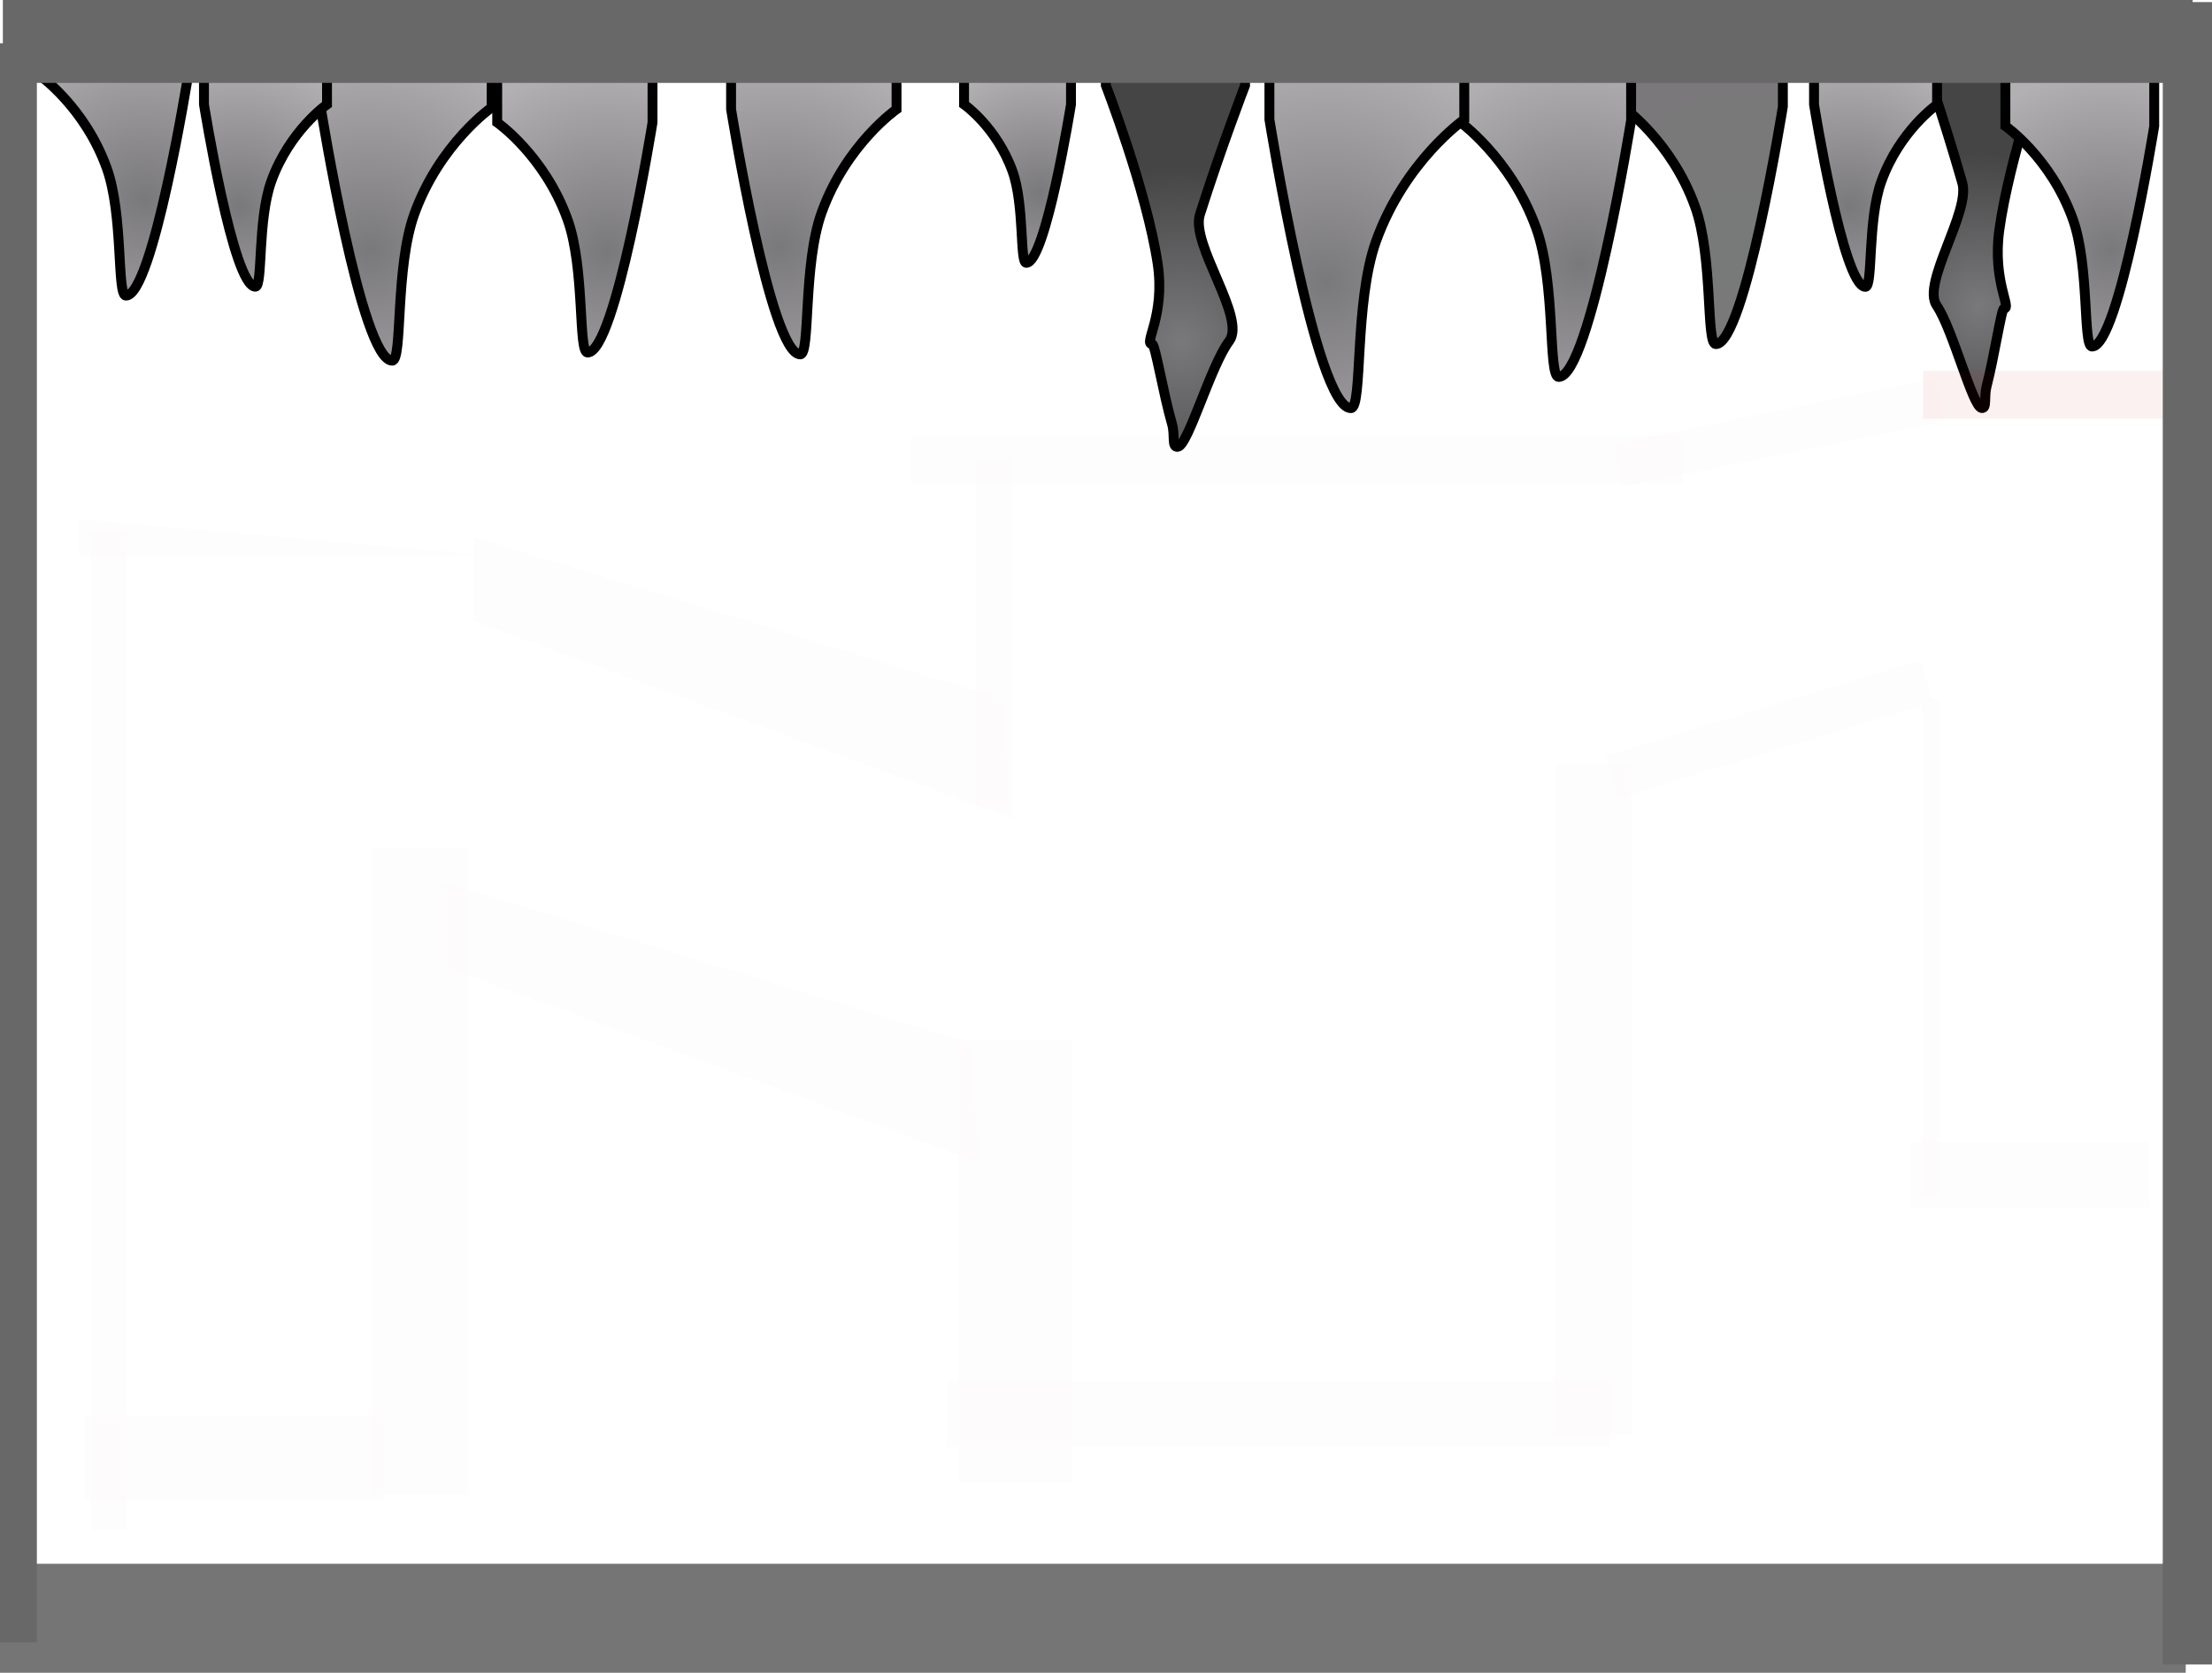 <svg version="1.1" xmlns="http://www.w3.org/2000/svg" xmlns:xlink="http://www.w3.org/1999/xlink" width="111.916" height="84.642" viewBox="0,0,111.916,84.642"><defs><radialGradient cx="223.163" cy="149.162" r="10.197" gradientUnits="userSpaceOnUse" id="color-1"><stop offset="0" stop-color="#79787a"></stop><stop offset="1" stop-color="#b3b0b4"></stop></radialGradient><radialGradient cx="283.857" cy="152.168" r="7.756" gradientUnits="userSpaceOnUse" id="color-2"><stop offset="0" stop-color="#79787a"></stop><stop offset="1" stop-color="#464546"></stop></radialGradient><radialGradient cx="290.541" cy="149.313" r="9.174" gradientUnits="userSpaceOnUse" id="color-3"><stop offset="0" stop-color="#79787a"></stop><stop offset="1" stop-color="#b3b0b4"></stop></radialGradient><radialGradient cx="277.33" cy="147.143" r="7.584" gradientUnits="userSpaceOnUse" id="color-4"><stop offset="0" stop-color="#79787a"></stop><stop offset="1" stop-color="#b3b0b4"></stop></radialGradient><radialGradient cx="271.583" cy="148.811" r="9.883" gradientUnits="userSpaceOnUse" id="color-5"><stop offset="0" stop-color="#787a7a"></stop><stop offset="1" stop-color="#7a787a"></stop></radialGradient><radialGradient cx="263.715" cy="150.048" r="10.678" gradientUnits="userSpaceOnUse" id="color-6"><stop offset="0" stop-color="#79787a"></stop><stop offset="1" stop-color="#b3b0b4"></stop></radialGradient><radialGradient cx="250.833" cy="150.914" r="12.01" gradientUnits="userSpaceOnUse" id="color-7"><stop offset="0" stop-color="#79787a"></stop><stop offset="1" stop-color="#b3b0b4"></stop></radialGradient><radialGradient cx="236.351" cy="146.457" r="6.592" gradientUnits="userSpaceOnUse" id="color-8"><stop offset="0" stop-color="#79787a"></stop><stop offset="1" stop-color="#b3b0b4"></stop></radialGradient><radialGradient cx="243.492" cy="153.968" r="8.871" gradientUnits="userSpaceOnUse" id="color-9"><stop offset="0" stop-color="#79787a"></stop><stop offset="1" stop-color="#464546"></stop></radialGradient><radialGradient cx="214.468" cy="149.404" r="9.572" gradientUnits="userSpaceOnUse" id="color-10"><stop offset="0" stop-color="#79787a"></stop><stop offset="1" stop-color="#b3b0b4"></stop></radialGradient><radialGradient cx="202.483" cy="149.3" r="10.534" gradientUnits="userSpaceOnUse" id="color-11"><stop offset="0" stop-color="#79787a"></stop><stop offset="1" stop-color="#b3b0b4"></stop></radialGradient><radialGradient cx="195.87" cy="147.135" r="7.584" gradientUnits="userSpaceOnUse" id="color-12"><stop offset="0" stop-color="#79787a"></stop><stop offset="1" stop-color="#b3b0b4"></stop></radialGradient><radialGradient cx="191.068" cy="146.736" r="9.174" gradientUnits="userSpaceOnUse" id="color-13"><stop offset="0" stop-color="#79787a"></stop><stop offset="1" stop-color="#b3b0b4"></stop></radialGradient></defs><g transform="translate(-183.739,-136.679)"><g data-paper-data="{&quot;isPaintingLayer&quot;:true}" fill-rule="nonzero" stroke-linecap="butt" stroke-linejoin="miter" stroke-miterlimit="10" stroke-dasharray="" stroke-dashoffset="0" style="mix-blend-mode: normal"><path d="M229.099,139.078v3.13c0,0 -2.55,1.779 -3.79,5.23c-0.949,2.64 -0.563,7.172 -1.08,7.172c-1.518,0 -3.501,-12.403 -3.501,-12.403v-3.13z" data-paper-data="{&quot;index&quot;:null}" fill="url(#color-1)" stroke="#000000" stroke-width="0.5"></path><path d="M287.182,138.373v1.232c0,0 -1.794,5.129 -2.288,8.713c-0.357,2.597 0.651,3.974 0.235,3.974c-0.127,0 -0.497,2.475 -0.875,3.917c-0.144,0.548 0.027,1.158 -0.254,1.116c-0.467,-0.069 -1.453,-3.982 -2.276,-5.187c-0.774,-1.132 1.717,-4.733 1.295,-6.207c-0.951,-3.322 -1.996,-6.326 -1.996,-6.326v-1.232z" data-paper-data="{&quot;index&quot;:null}" fill="url(#color-2)" stroke="#000000" stroke-width="0.5"></path><path d="M292.732,140.241v2.815c0,0 -1.783,11.158 -3.149,11.158c-0.465,0 -0.118,-4.077 -0.972,-6.453c-1.116,-3.105 -3.41,-4.705 -3.41,-4.705v-2.815z" data-paper-data="{&quot;index&quot;:null}" fill="url(#color-3)" stroke="#000000" stroke-width="0.5"></path><path d="M281.745,139.643v2.327c0,0 -1.897,1.323 -2.819,3.889c-0.706,1.963 -0.419,5.334 -0.803,5.334c-1.129,0 -2.603,-9.223 -2.603,-9.223v-2.327z" data-paper-data="{&quot;index&quot;:null}" fill="url(#color-4)" stroke="#000000" stroke-width="0.5"></path><path d="M273.943,139.038v3.033c0,0 -1.921,12.02 -3.393,12.02c-0.501,0 -0.127,-4.393 -1.047,-6.951c-1.202,-3.345 -3.674,-5.069 -3.674,-5.069v-3.033z" data-paper-data="{&quot;index&quot;:null}" fill="url(#color-5)" stroke="#000000" stroke-width="0.5"></path><path d="M266.265,139.488v3.277c0,0 -2.076,12.987 -3.666,12.987c-0.542,0 -0.137,-4.746 -1.131,-7.511c-1.299,-3.614 -3.969,-5.477 -3.969,-5.477v-3.277z" data-paper-data="{&quot;index&quot;:null}" fill="url(#color-6)" stroke="#000000" stroke-width="0.5"></path><path d="M257.824,139.038v3.686c0,0 -3.003,2.095 -4.464,6.16c-1.117,3.109 -0.663,8.447 -1.272,8.447c-1.788,0 -4.123,-14.607 -4.123,-14.607v-3.686z" data-paper-data="{&quot;index&quot;:null}" fill="url(#color-7)" stroke="#000000" stroke-width="0.5"></path><path d="M237.926,139.938v2.023c0,0 -1.282,8.017 -2.263,8.017c-0.334,0 -0.085,-2.93 -0.698,-4.636c-0.802,-2.231 -2.45,-3.381 -2.45,-3.381v-2.023z" data-paper-data="{&quot;index&quot;:null}" fill="url(#color-8)" stroke="#000000" stroke-width="0.5"></path><path d="M246.732,139.732v1.271c0,0 -1.196,3.1 -2.283,6.528c-0.483,1.521 2.366,5.237 1.482,6.405c-0.942,1.243 -2.07,5.281 -2.603,5.352c-0.321,0.043 -0.126,-0.586 -0.29,-1.152c-0.433,-1.488 -0.855,-4.042 -1.001,-4.042c-0.476,0 0.678,-1.421 0.269,-4.101c-0.564,-3.699 -2.617,-8.992 -2.617,-8.992v-1.271z" data-paper-data="{&quot;index&quot;:null}" fill="url(#color-9)" stroke="#000000" stroke-width="0.5"></path><path d="M216.753,139.938v2.938c0,0 -1.861,11.641 -3.286,11.641c-0.485,0 -0.123,-4.254 -1.014,-6.732c-1.164,-3.239 -3.558,-4.909 -3.558,-4.909v-2.938z" data-paper-data="{&quot;index&quot;:null}" fill="url(#color-10)" stroke="#000000" stroke-width="0.5"></path><path d="M208.615,138.882v3.233c0,0 -2.635,1.838 -3.916,5.403c-0.98,2.727 -0.581,7.41 -1.116,7.41c-1.568,0 -3.616,-12.812 -3.616,-12.812v-3.233z" data-paper-data="{&quot;index&quot;:null}" fill="url(#color-11)" stroke="#000000" stroke-width="0.5"></path><path d="M200.284,139.636v2.327c0,0 -1.897,1.323 -2.819,3.889c-0.706,1.963 -0.419,5.334 -0.803,5.334c-1.129,0 -2.603,-9.223 -2.603,-9.223v-2.327z" data-paper-data="{&quot;index&quot;:null}" fill="url(#color-12)" stroke="#000000" stroke-width="0.5"></path><path d="M193.259,137.664v2.815c0,0 -1.783,11.158 -3.149,11.158c-0.465,0 -0.118,-4.077 -0.972,-6.453c-1.116,-3.105 -3.41,-4.705 -3.41,-4.705v-2.815z" data-paper-data="{&quot;index&quot;:null}" fill="url(#color-13)" stroke="#000000" stroke-width="0.5"></path><path d="M183.739,221.321v-5.516h110.587v5.516z" fill="#757575" stroke="none" stroke-width="0.5"></path><path d="M293.918,175.601v-3.03h1.049v3.03z" fill="#b7b7b7" stroke="none" stroke-width="0.5"></path><path d="M293.164,220.901v-84.116h2.491v84.116z" fill="#686868" stroke="none" stroke-width="0.5"></path><path d="M183.739,219.778v-80.908h1.865v80.908z" fill="#686868" stroke="none" stroke-width="0.5"></path><path d="M183.883,140.874v-4.195h110.792v4.195z" fill="#686868" stroke="none" stroke-width="0.5"></path><path d="M187.725,164.768v-1.817l20.59,1.817h-4.542z" fill-opacity="0.009" fill="#bd0404" stroke="none" stroke-width="0"></path><path d="M188.331,214.125v-50.567h1.817v50.567z" fill-opacity="0.009" fill="#bd0404" stroke="none" stroke-width="0"></path><path d="M188.028,212.611v-4.239h15.14v4.239z" fill-opacity="0.009" fill="#bd0404" stroke="none" stroke-width="0"></path><path d="M202.563,212.308v-32.702h4.845v32.702z" fill-opacity="0.009" fill="#bd0404" stroke="none" stroke-width="0"></path><path d="M207.71,168.099v-4.239l26.712,8.176l0.54,6.056z" fill-opacity="0.009" fill="#bd0404" stroke="none" stroke-width="0"></path><path d="M206.049,185.514v-4.239l26.712,8.176l0.54,6.056z" fill-opacity="0.009" fill="#bd0404" stroke="none" stroke-width="0"></path><path d="M232.237,211.702v-22.407h5.753v22.407z" fill-opacity="0.009" fill="#bd0404" stroke="none" stroke-width="0"></path><path d="M231.631,209.886v-3.331h33.611v3.331z" fill-opacity="0.009" fill="#bd0404" stroke="none" stroke-width="0"></path><path d="M233.145,177.486v-17.562h1.817v17.562z" fill-opacity="0.009" fill="#bd0404" stroke="none" stroke-width="0"></path><path d="M229.815,161.135v-2.422h39.061v2.422z" fill-opacity="0.009" fill="#bd0404" stroke="none" stroke-width="0"></path><path d="M262.415,209.28v-33.913h3.86v33.913z" fill-opacity="0.009" fill="#bd0404" stroke="none" stroke-width="0"></path><path d="M265.626,177.05l-0.646,-2.123l15.926,-4.847l0.646,2.123z" fill-opacity="0.009" fill="#bd0404" stroke="none" stroke-width="0"></path><path d="M265.787,161.321l-0.441,-2.175l16.316,-3.306l0.441,2.175z" fill-opacity="0.009" fill="#bd0404" stroke="none" stroke-width="0"></path><path d="M281.042,157.859v-2.422h12.112v2.422z" fill-opacity="0.058" fill="#bd0404" stroke="none" stroke-width="0"></path><path d="M280.988,197.168v-25.132h0.908v25.132z" fill-opacity="0.009" fill="#bd0404" stroke="none" stroke-width="0"></path><path d="M280.382,197.774v-3.331h12.112v3.331z" fill-opacity="0.009" fill="#bd0404" stroke="none" stroke-width="0"></path></g></g></svg>